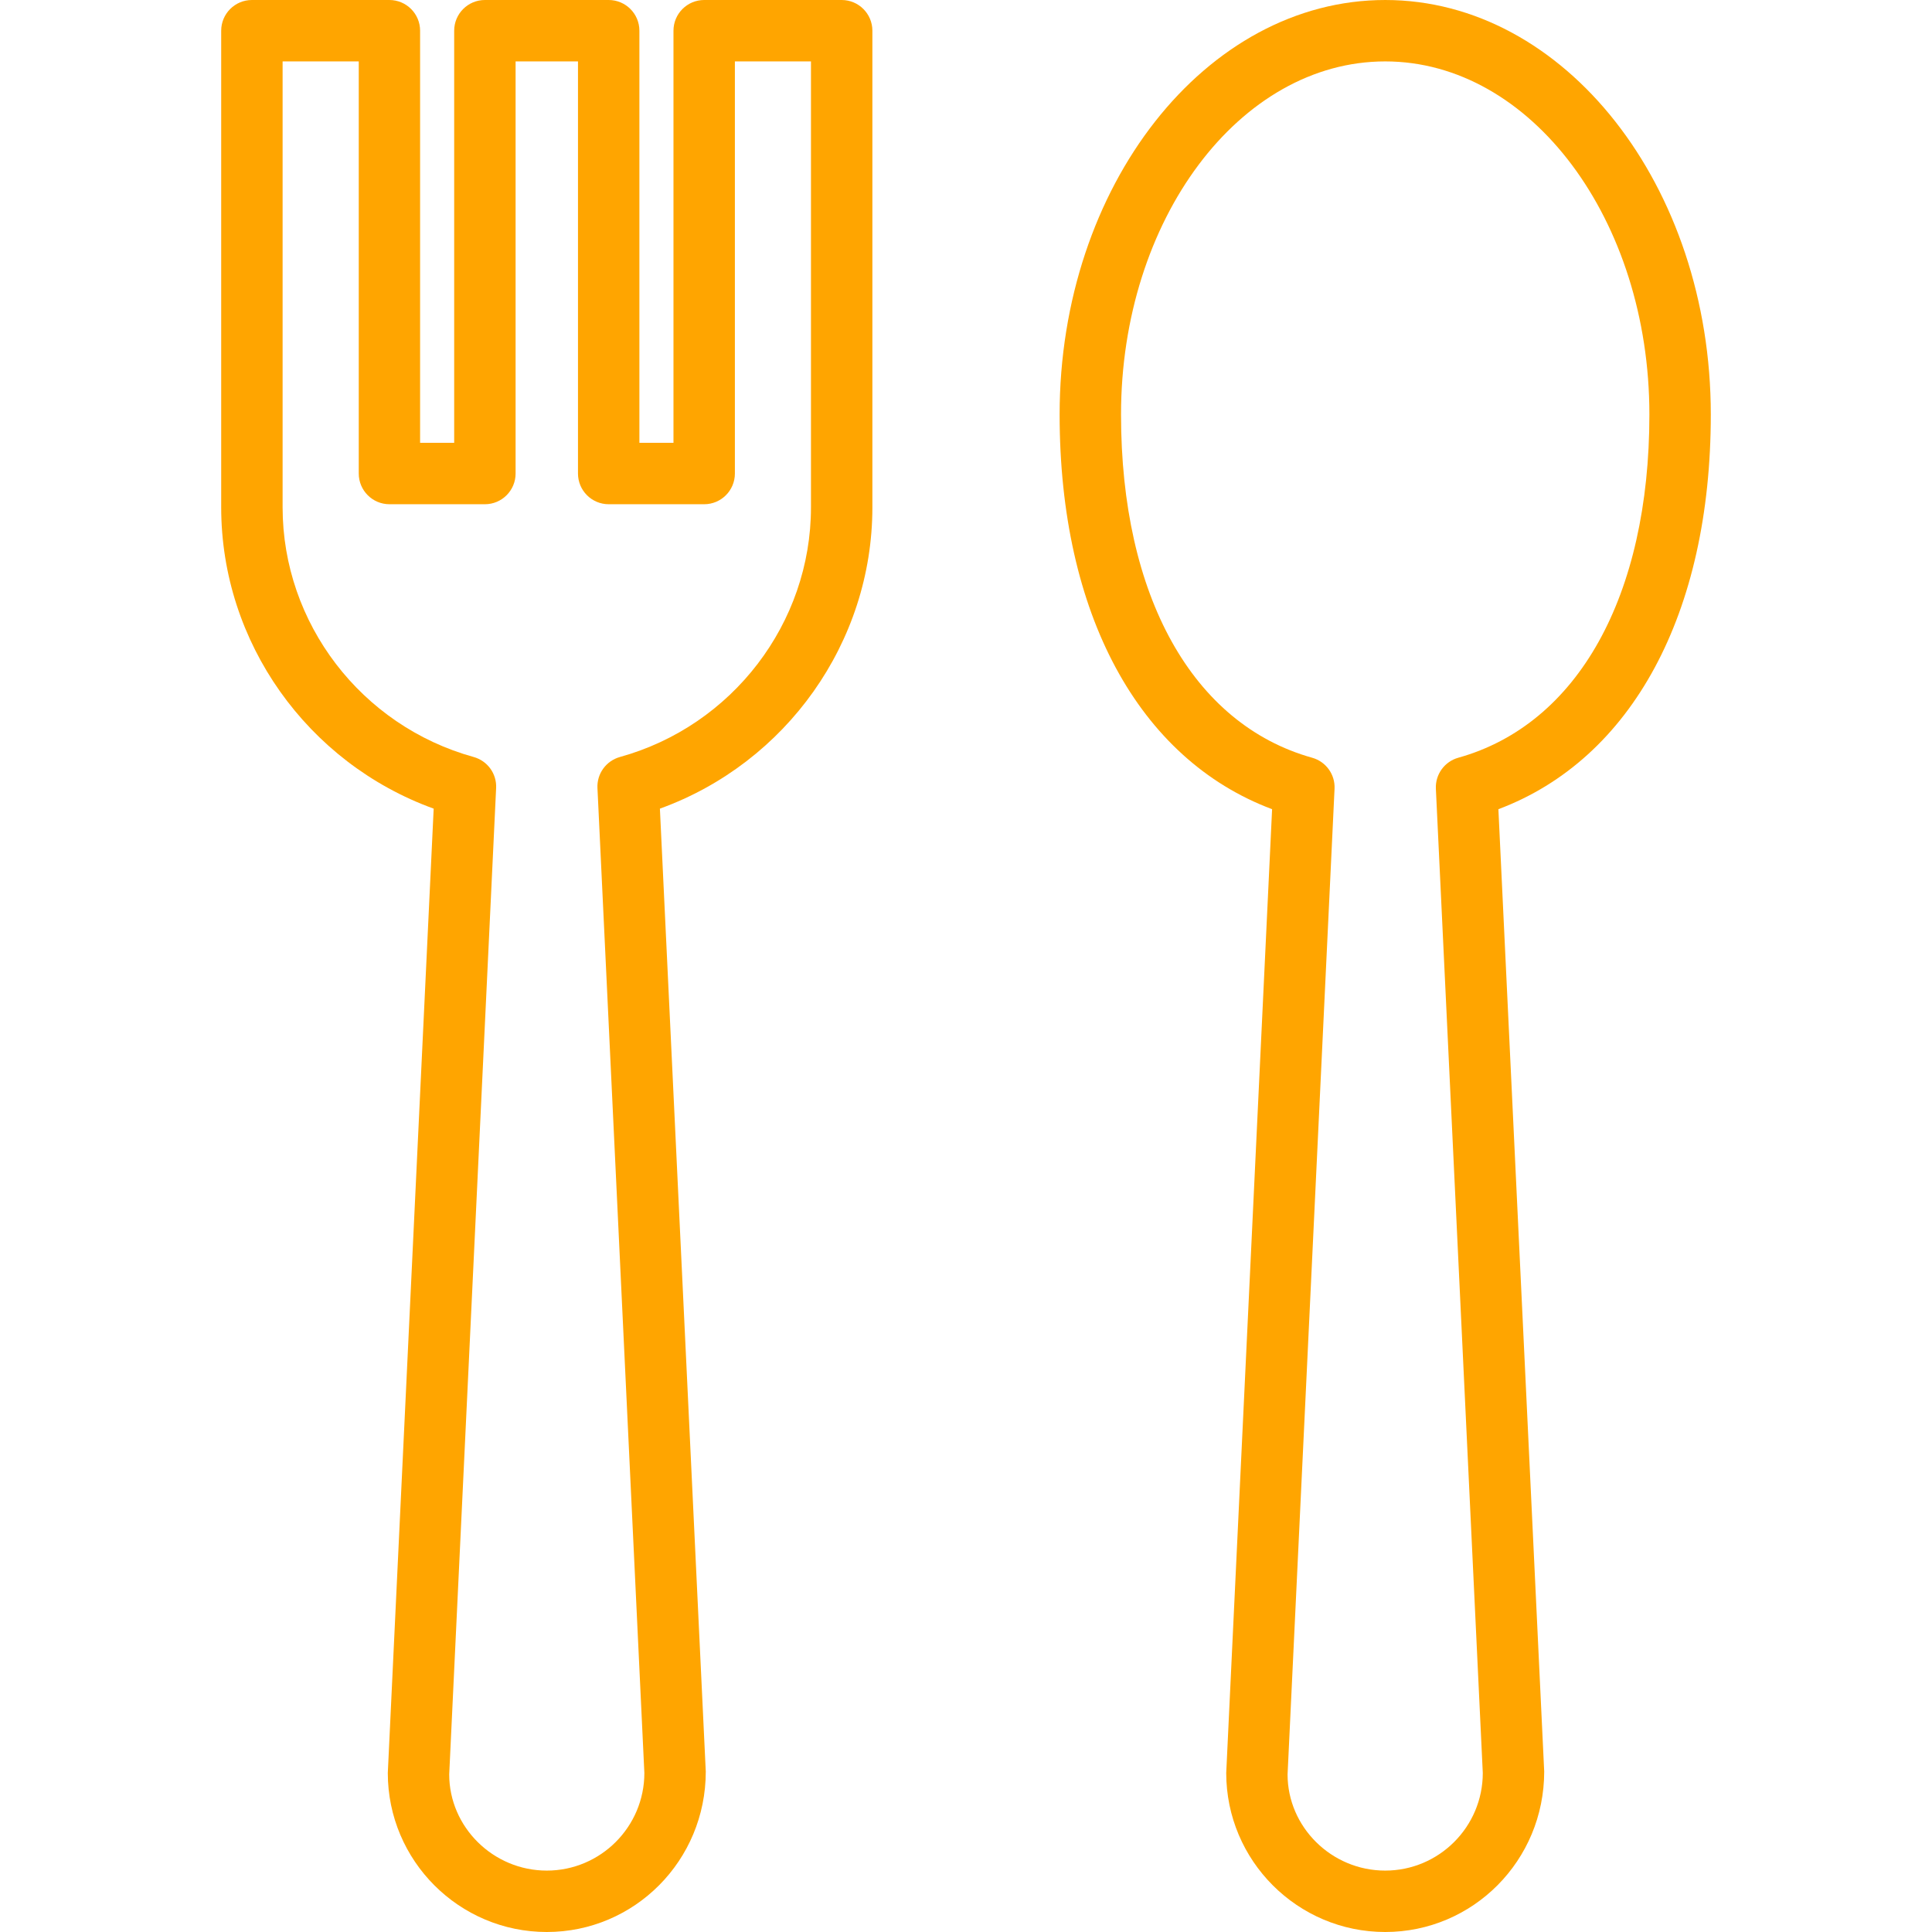 <?xml version="1.0"?>
<svg xmlns="http://www.w3.org/2000/svg" xmlns:xlink="http://www.w3.org/1999/xlink" version="1.1" id="Capa_1" x="0px" y="0px" viewBox="0 0 31.461 31.461" style="enable-background:new 0 0 31.461 31.461;" xml:space="preserve" width="512px" height="512px" class=""><g><g>
	<path d="M22.557,31.461c-1.428,0-2.589-1.162-2.589-2.59l0.747-15.694c-2.175-0.816-3.46-3.184-3.46-6.427   c0-3.722,2.378-6.75,5.302-6.75c2.923,0,5.302,3.028,5.302,6.75c0,3.243-1.285,5.61-3.459,6.427l0.746,15.671   C25.146,30.299,23.985,31.461,22.557,31.461z M22.557,1c-2.372,0-4.302,2.579-4.302,5.75c0,2.954,1.164,5.044,3.112,5.589   c0.225,0.063,0.376,0.272,0.365,0.505l-0.765,16.051c0,0.854,0.713,1.566,1.59,1.566c0.876,0,1.589-0.713,1.589-1.59l-0.764-16.027   c-0.011-0.232,0.14-0.442,0.365-0.505c1.949-0.545,3.112-2.635,3.112-5.589C26.859,3.579,24.929,1,22.557,1z" data-original="#000000" class="active-path" data-old_color="##FFA50" fill="#FFA500"/>
	<path d="M8.904,31.461c-1.428,0-2.589-1.162-2.589-2.59l0.747-15.703c-2.056-0.744-3.46-2.707-3.46-4.906V0.5   c0-0.276,0.224-0.5,0.5-0.5h2.239c0.276,0,0.5,0.224,0.5,0.5v6.711h0.555V0.5c0-0.276,0.224-0.5,0.5-0.5h2.016   c0.276,0,0.5,0.224,0.5,0.5v6.711h0.555V0.5c0-0.276,0.224-0.5,0.5-0.5h2.239c0.276,0,0.5,0.224,0.5,0.5v7.762   c0,2.199-1.404,4.162-3.46,4.906l0.747,15.68C11.493,30.299,10.332,31.461,8.904,31.461z M4.602,1v7.262   c0,1.886,1.279,3.558,3.111,4.065c0.225,0.063,0.377,0.271,0.366,0.505L7.315,28.895c0,0.854,0.713,1.566,1.589,1.566   s1.589-0.713,1.589-1.59L9.729,12.832c-0.011-0.233,0.141-0.442,0.366-0.505c1.832-0.508,3.111-2.18,3.111-4.065V1h-1.239v6.711   c0,0.276-0.224,0.5-0.5,0.5H9.912c-0.276,0-0.5-0.224-0.5-0.5V1H8.396v6.711c0,0.276-0.224,0.5-0.5,0.5H6.342   c-0.276,0-0.5-0.224-0.5-0.5V1H4.602z" data-original="#000000" class="active-path" data-old_color="##FFA50" fill="#FFA500"/>
</g></g> </svg>
